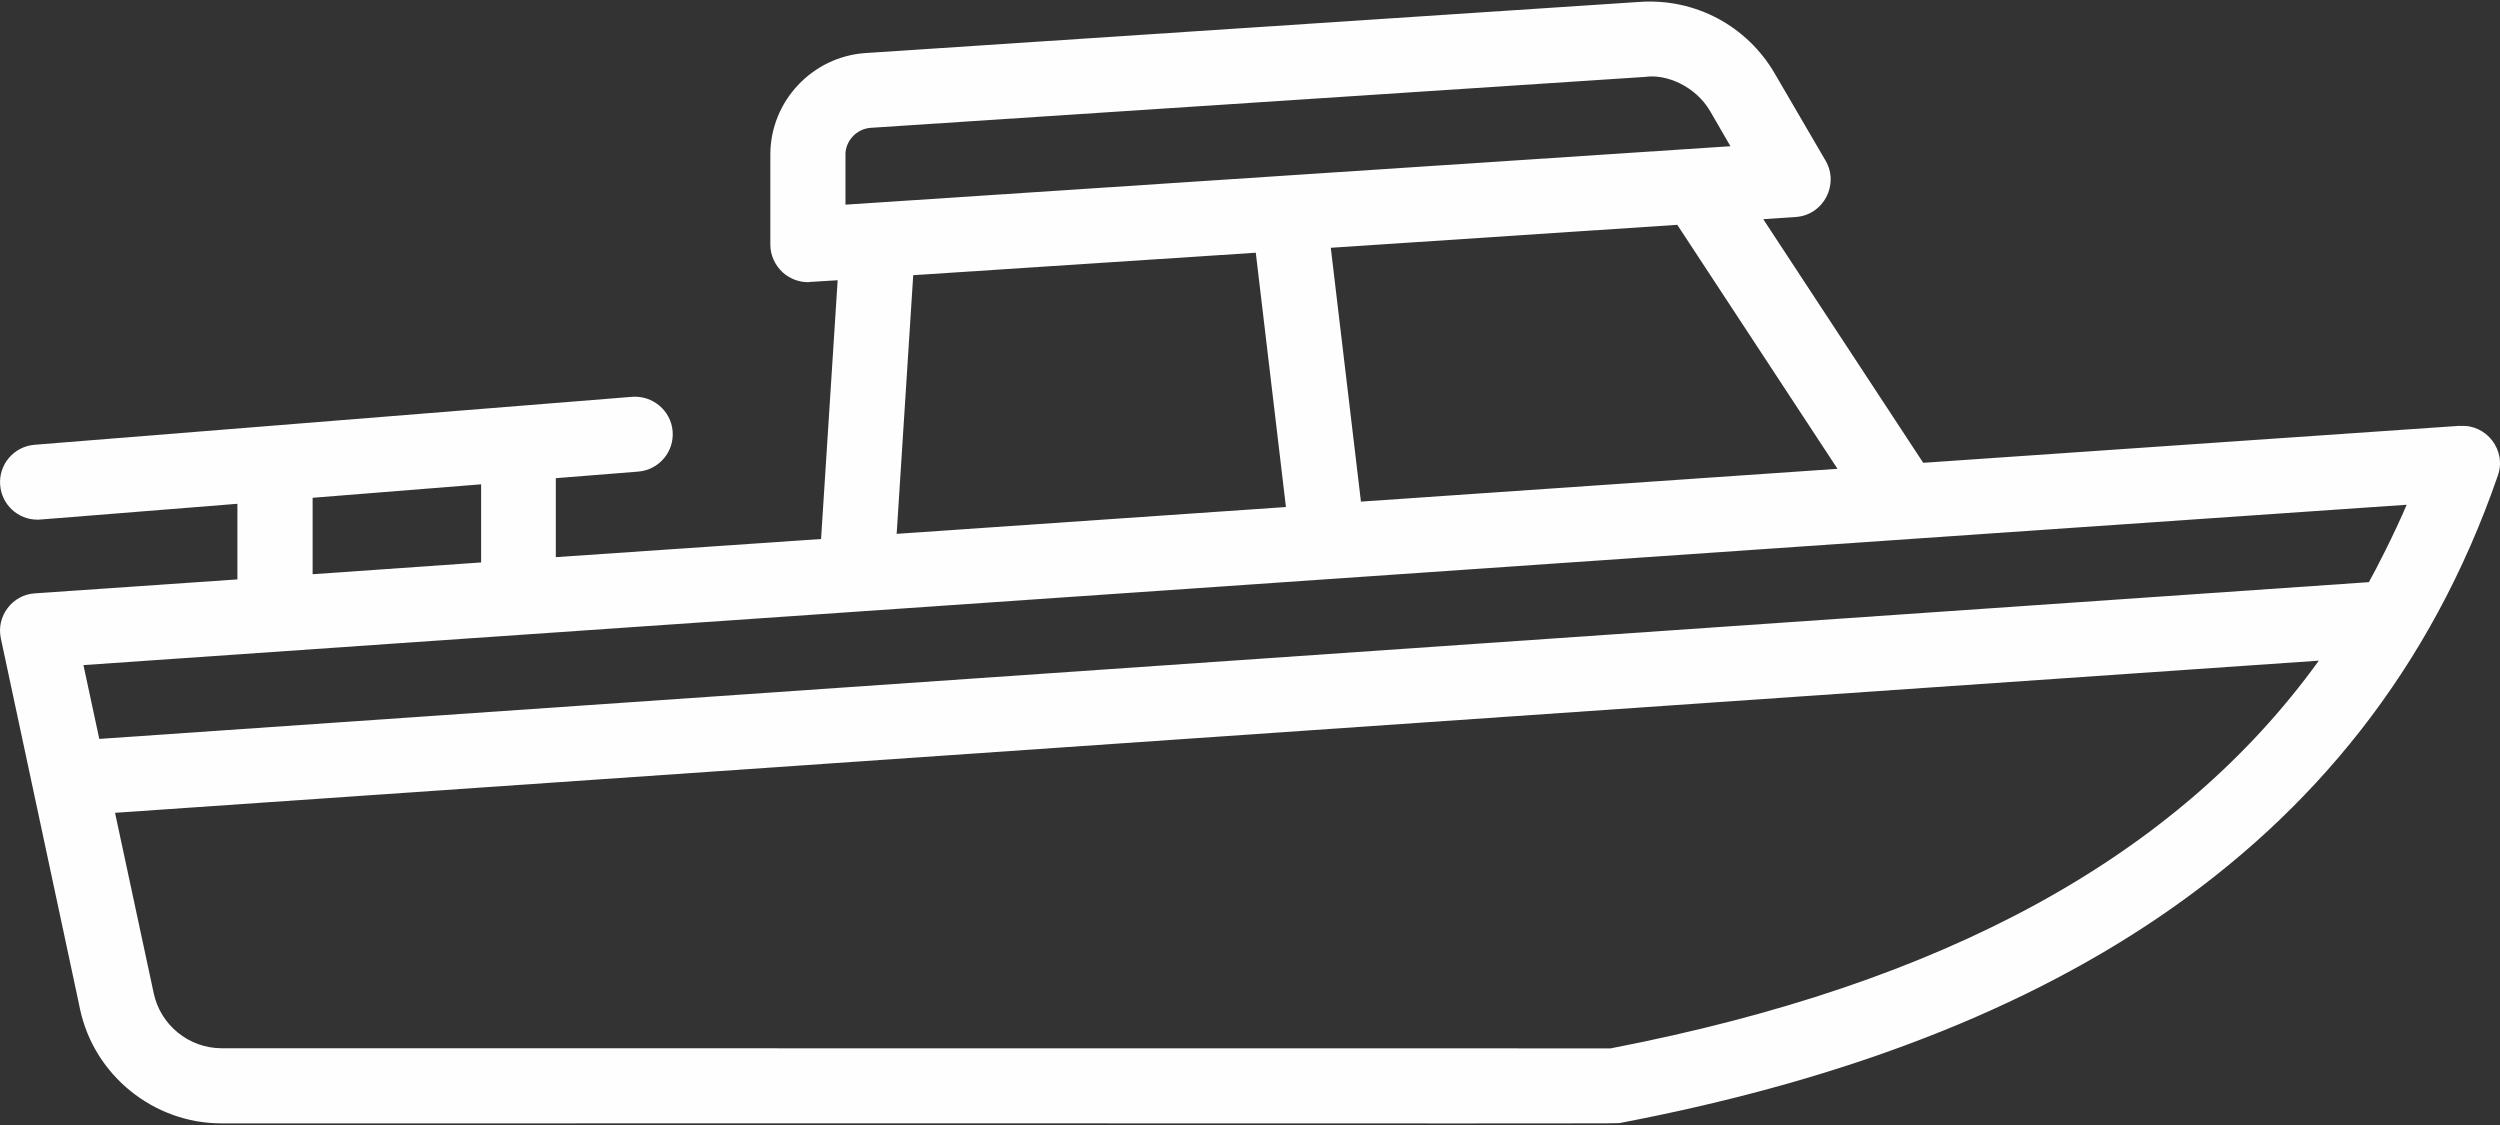 <svg width="80" height="36" viewBox="0 0 80 36" fill="none" xmlns="http://www.w3.org/2000/svg">
<rect x="0" y="0" width="80" height="36" fill="#333333" stroke="none"/>
<path d="M78.727 13.625L61.543 14.81L56.424 7.014L57.462 6.944C58.362 6.883 58.858 5.898 58.42 5.144L56.789 2.348C55.897 0.821 54.247 -0.055 52.485 0.06L27.693 1.698C25.989 1.814 24.651 3.241 24.651 4.945V7.829C24.651 8.156 24.789 8.471 25.035 8.706C25.255 8.91 25.551 9.029 25.851 9.029C25.878 9.029 25.905 9.029 25.932 9.021L26.801 8.968H26.805L26.274 17.248L17.786 17.829V15.302L20.424 15.091C21.085 15.037 21.578 14.46 21.524 13.798C21.47 13.137 20.886 12.652 20.232 12.698L1.105 14.233C0.443 14.287 -0.049 14.864 0.005 15.525C0.055 16.152 0.578 16.629 1.197 16.629C1.278 16.629 0.609 16.679 7.597 16.121V18.541L1.116 18.987C0.401 19.029 -0.13 19.717 0.028 20.433C3.501 36.691 2.305 31.082 2.562 32.298C3.016 34.414 4.92 35.948 7.085 35.948C53.761 35.941 51.658 35.967 51.873 35.929C64.773 33.46 75.623 27.683 79.93 15.222C80.223 14.403 79.553 13.56 78.719 13.633L78.727 13.625ZM43.55 16.052L42.585 7.929L53.673 7.194L58.8 15.002L43.55 16.052ZM27.054 4.949C27.054 4.502 27.412 4.126 27.854 4.091L52.654 2.46C53.316 2.364 54.251 2.749 54.724 3.556L55.374 4.679C55.304 4.683 26.97 6.556 27.055 6.549V4.945L27.054 4.949ZM29.223 8.806L40.185 8.087L41.15 16.225L28.697 17.083H28.693L29.223 8.806ZM10.004 15.929L15.396 15.498V17.998L10.004 18.375V15.929ZM77.015 16.148C76.634 17.052 76.007 18.275 75.803 18.629L3.177 23.645L2.67 21.283C2.67 21.283 6.277 21.025 77.015 16.152L77.015 16.148ZM51.538 33.548L7.093 33.544C6.05 33.544 5.135 32.806 4.919 31.783L3.681 26.01L74.203 21.141C69.668 27.422 62.222 31.483 51.535 33.549L51.538 33.548Z" fill="#FEFEFE"/>
</svg>
